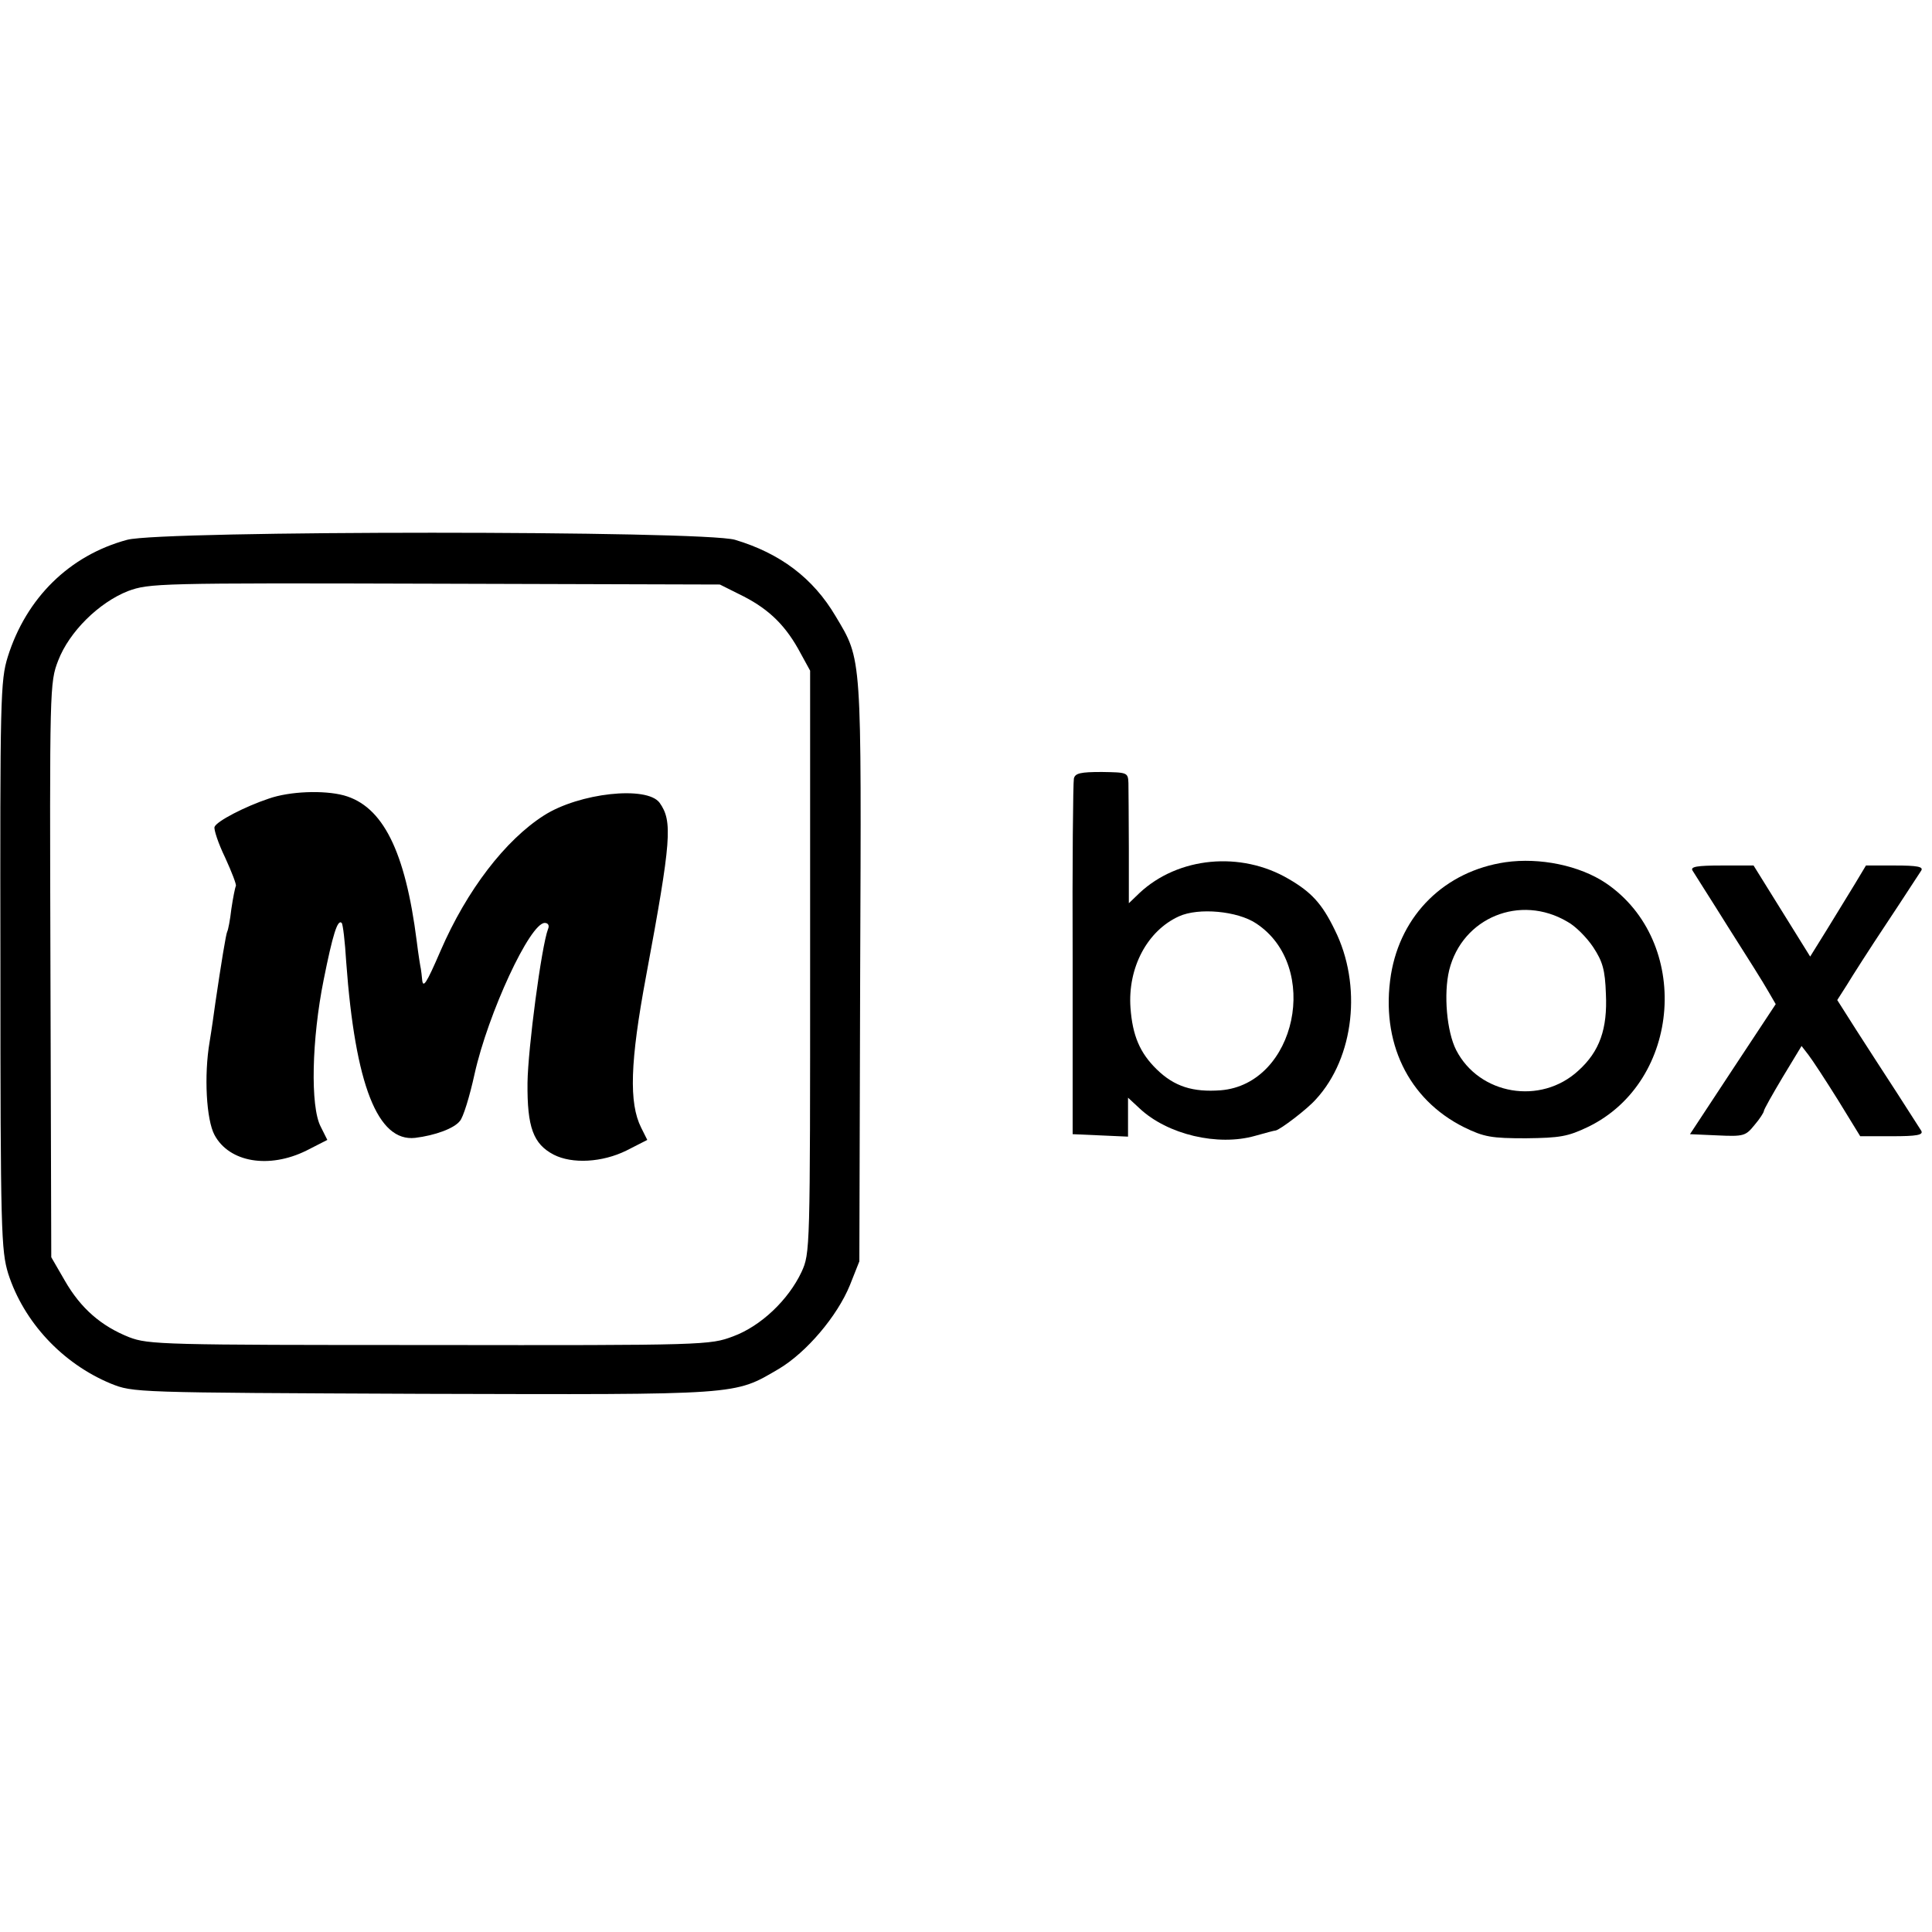 <?xml version="1.0" standalone="no"?>
<!DOCTYPE svg PUBLIC "-//W3C//DTD SVG 20010904//EN"
 "http://www.w3.org/TR/2001/REC-SVG-20010904/DTD/svg10.dtd">
<svg version="1.0" xmlns="http://www.w3.org/2000/svg"
 width="471pt" height="471pt" viewBox="0 0 471 471"
 preserveAspectRatio="xMidYMid meet">
<g transform="translate(0,471) scale(0.1,-0.1)"
fill="#000000" stroke="none">
<path d="M310 3394 c-141 -38 -246 -142 -291 -285 -18 -58 -19 -100 -18 -753
0 -650 2 -695 19 -751 38 -118 132 -219 250 -268 55 -22 55 -22 760 -25 780
-2 758 -4 869 61 67 40 142 128 173 204 l23 58 2 706 c3 779 5 758 -60 867
-55 93 -135 153 -245 186 -78 23 -1397 23 -1482 0z m1503 -138 c64 -33 104
-73 139 -139 l23 -42 0 -710 c0 -705 0 -710 -21 -756 -32 -68 -99 -132 -167
-157 -56 -21 -67 -22 -740 -21 -648 0 -685 1 -732 19 -68 27 -118 70 -157 138
l-33 57 -2 700 c-2 690 -2 701 19 755 27 70 99 141 170 169 52 19 72 20 748
18 l695 -2 58 -29z"/>
<path d="M655 2763 c-57 -19 -127 -55 -132 -69 -2 -6 9 -40 26 -75 16 -35 28
-66 26 -69 -2 -4 -7 -29 -11 -56 -3 -27 -8 -52 -10 -55 -3 -5 -15 -79 -29
-174 -3 -22 -9 -65 -14 -95 -14 -82 -8 -190 12 -227 36 -67 133 -83 224 -38
l51 26 -16 32 c-26 49 -22 214 7 358 22 110 34 149 44 139 3 -3 8 -45 11 -95
22 -301 77 -439 168 -429 49 6 95 23 109 41 8 8 24 60 36 115 33 148 135 368
171 368 8 0 12 -6 8 -15 -16 -42 -49 -292 -50 -375 -1 -108 14 -149 64 -175
45 -23 118 -19 177 10 l51 26 -15 30 c-30 60 -27 160 12 369 62 333 65 378 33
423 -31 42 -196 24 -282 -31 -94 -60 -188 -182 -252 -330 -35 -81 -43 -93 -45
-69 -1 9 -2 20 -3 25 -1 4 -6 34 -10 67 -28 221 -83 330 -178 356 -49 13 -132
10 -183 -8z"/>
<path d="M2618 2812 c-2 -10 -4 -208 -3 -442 l0 -425 68 -3 67 -3 0 47 0 48
28 -26 c68 -64 191 -93 282 -67 25 7 47 13 50 13 11 2 77 52 98 76 94 102 113
279 46 413 -31 64 -57 92 -112 124 -117 69 -270 54 -364 -34 l-26 -25 0 133
c0 74 -1 146 -1 160 -1 26 -3 26 -65 27 -52 0 -65 -3 -68 -16z m444 -353 c159
-104 98 -392 -86 -407 -68 -5 -113 9 -156 51 -41 40 -59 82 -64 150 -7 98 41
188 118 223 48 22 143 13 188 -17z"/>
<path d="M3670 2608 c-148 -22 -255 -128 -279 -274 -26 -164 42 -304 178 -372
49 -24 67 -27 151 -27 83 1 102 4 152 28 228 111 252 452 43 594 -64 43 -161
63 -245 51z m151 -145 c19 -10 47 -38 63 -62 23 -35 29 -55 31 -114 4 -85 -15
-140 -67 -187 -92 -85 -242 -59 -298 50 -23 45 -31 137 -17 195 32 128 173
186 288 118z"/>
<path d="M4126 2588 c4 -7 44 -69 87 -138 44 -69 88 -139 98 -157 l18 -31
-105 -159 -104 -158 68 -3 c63 -3 68 -1 89 25 13 15 23 31 23 34 0 4 21 41 46
83 l46 76 17 -22 c10 -13 42 -62 72 -110 l54 -88 78 0 c60 0 76 3 71 13 -4 6
-31 48 -59 92 -29 44 -73 113 -99 153 l-47 74 23 36 c12 20 56 89 98 152 42
63 79 121 84 128 5 9 -10 12 -64 12 l-71 0 -27 -45 c-15 -24 -45 -74 -68 -111
l-41 -66 -69 111 -69 111 -78 0 c-60 0 -76 -3 -71 -12z"/>
</g>
</svg>
